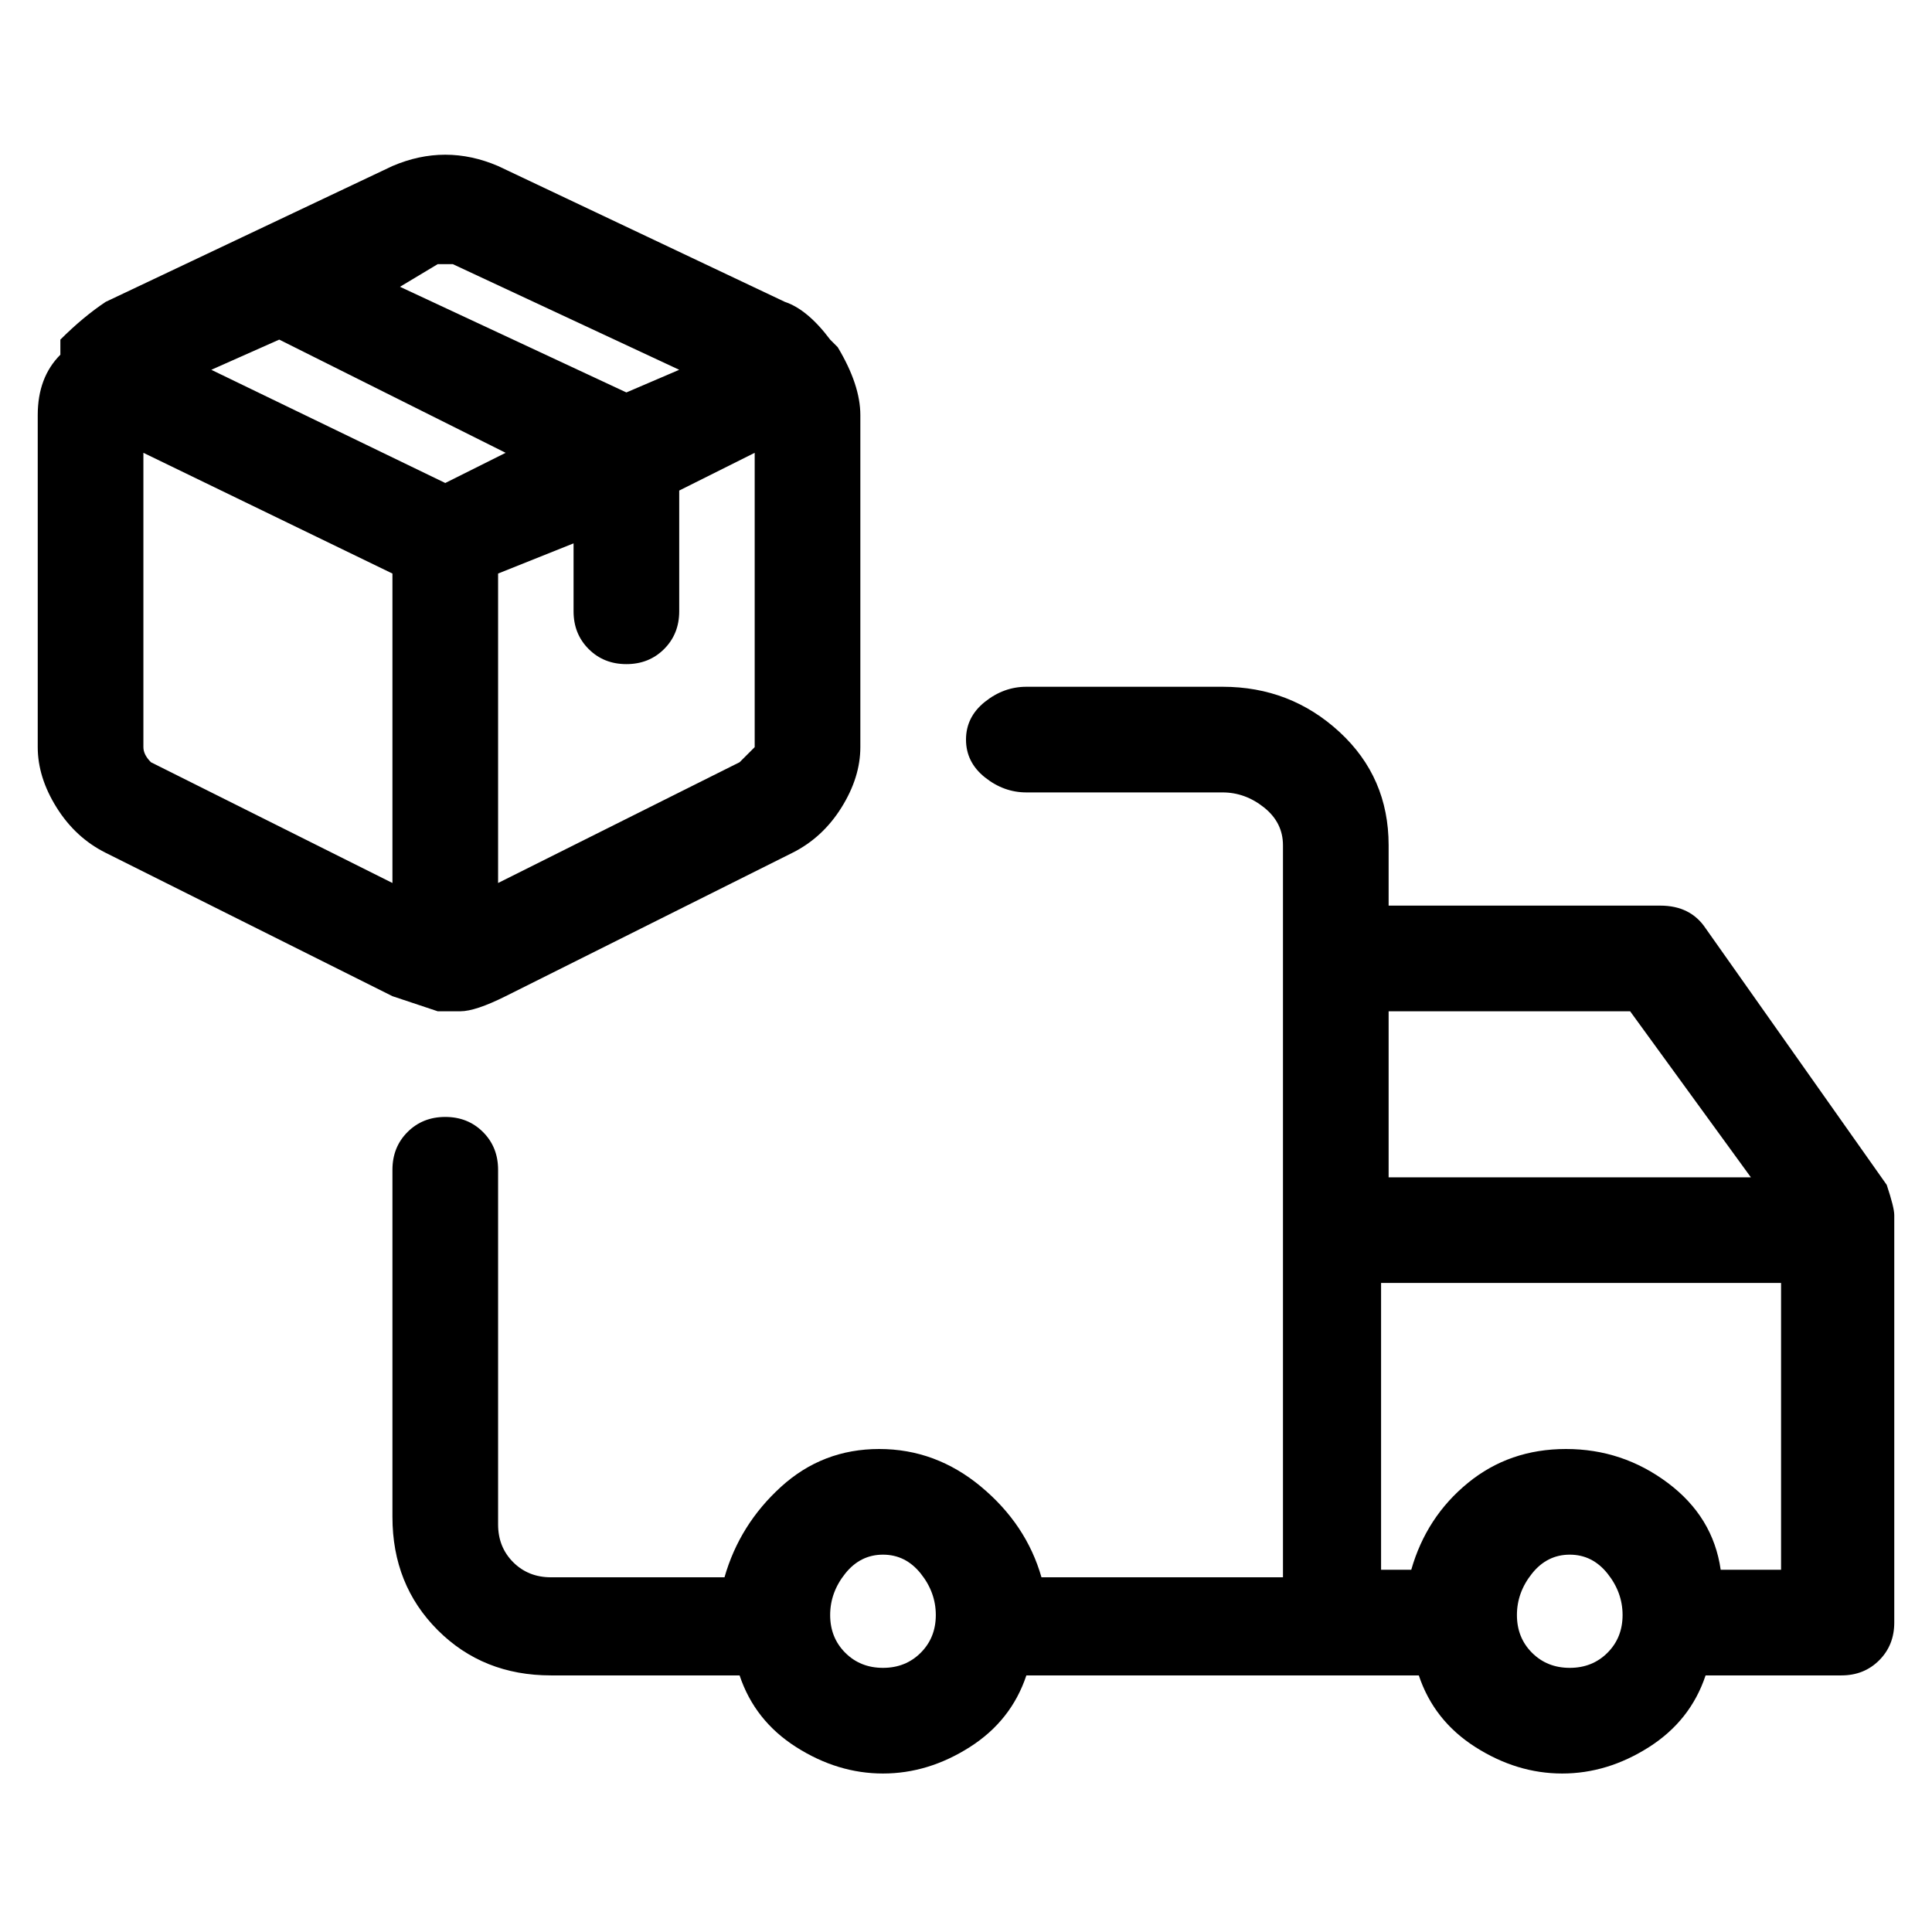 <svg viewBox="0 0 256 256" xmlns="http://www.w3.org/2000/svg">
  <path transform="scale(1, -1) translate(0, -256)" fill="currentColor" d="M58 122h3q2 0 6 2l38 19q4 2 6.5 6t2.5 8v44q0 4 -3 9l-1 1q-3 4 -6 5l-38 18q-7 3 -14 0l-38 -18q-3 -2 -6 -5v-2q-3 -3 -3 -8v-44q0 -4 2.5 -8t6.5 -6l38 -19zM37 211l30 -15l-8 -4l-31 15zM98 155l-32 -16v41l10 4v-9q0 -3 2 -5t5 -2t5 2t2 5v16l10 5v-39zM59 221h1 l30 -14l-7 -3l-30 14l5 3h1zM20 155q-1 1 -1 2v39l33 -16v-41zM250 99l-24 34q-2 3 -6 3h-36v8q0 9 -6.5 15t-15.5 6h-26q-3 0 -5.5 -2t-2.5 -5t2.5 -5t5.5 -2h26q3 0 5.5 -2t2.5 -5v-97h-32q-2 7 -8 12t-13.5 5t-13 -5t-7.5 -12h-23q-3 0 -5 2t-2 5v47q0 3 -2 5t-5 2t-5 -2 t-2 -5v-46q0 -9 6 -15t15 -6h25q2 -6 7.5 -9.5t11.5 -3.5t11.5 3.5t7.5 9.5h52q2 -6 7.5 -9.5t11.5 -3.5t11.5 3.5t7.5 9.5h18q3 0 5 2t2 5v54q0 1 -1 4zM216 122l16 -22h-48v22h32zM117 35q-3 0 -5 2t-2 5t2 5.5t5 2.5t5 -2.5t2 -5.5t-2 -5t-5 -2zM208 35q-3 0 -5 2t-2 5 t2 5.5t5 2.5t5 -2.5t2 -5.5t-2 -5t-5 -2zM228 48q-1 7 -7 11.5t-13.5 4.5t-13 -4.5t-7.5 -11.5h-4v38h53v-38h-8z" />
</svg>
